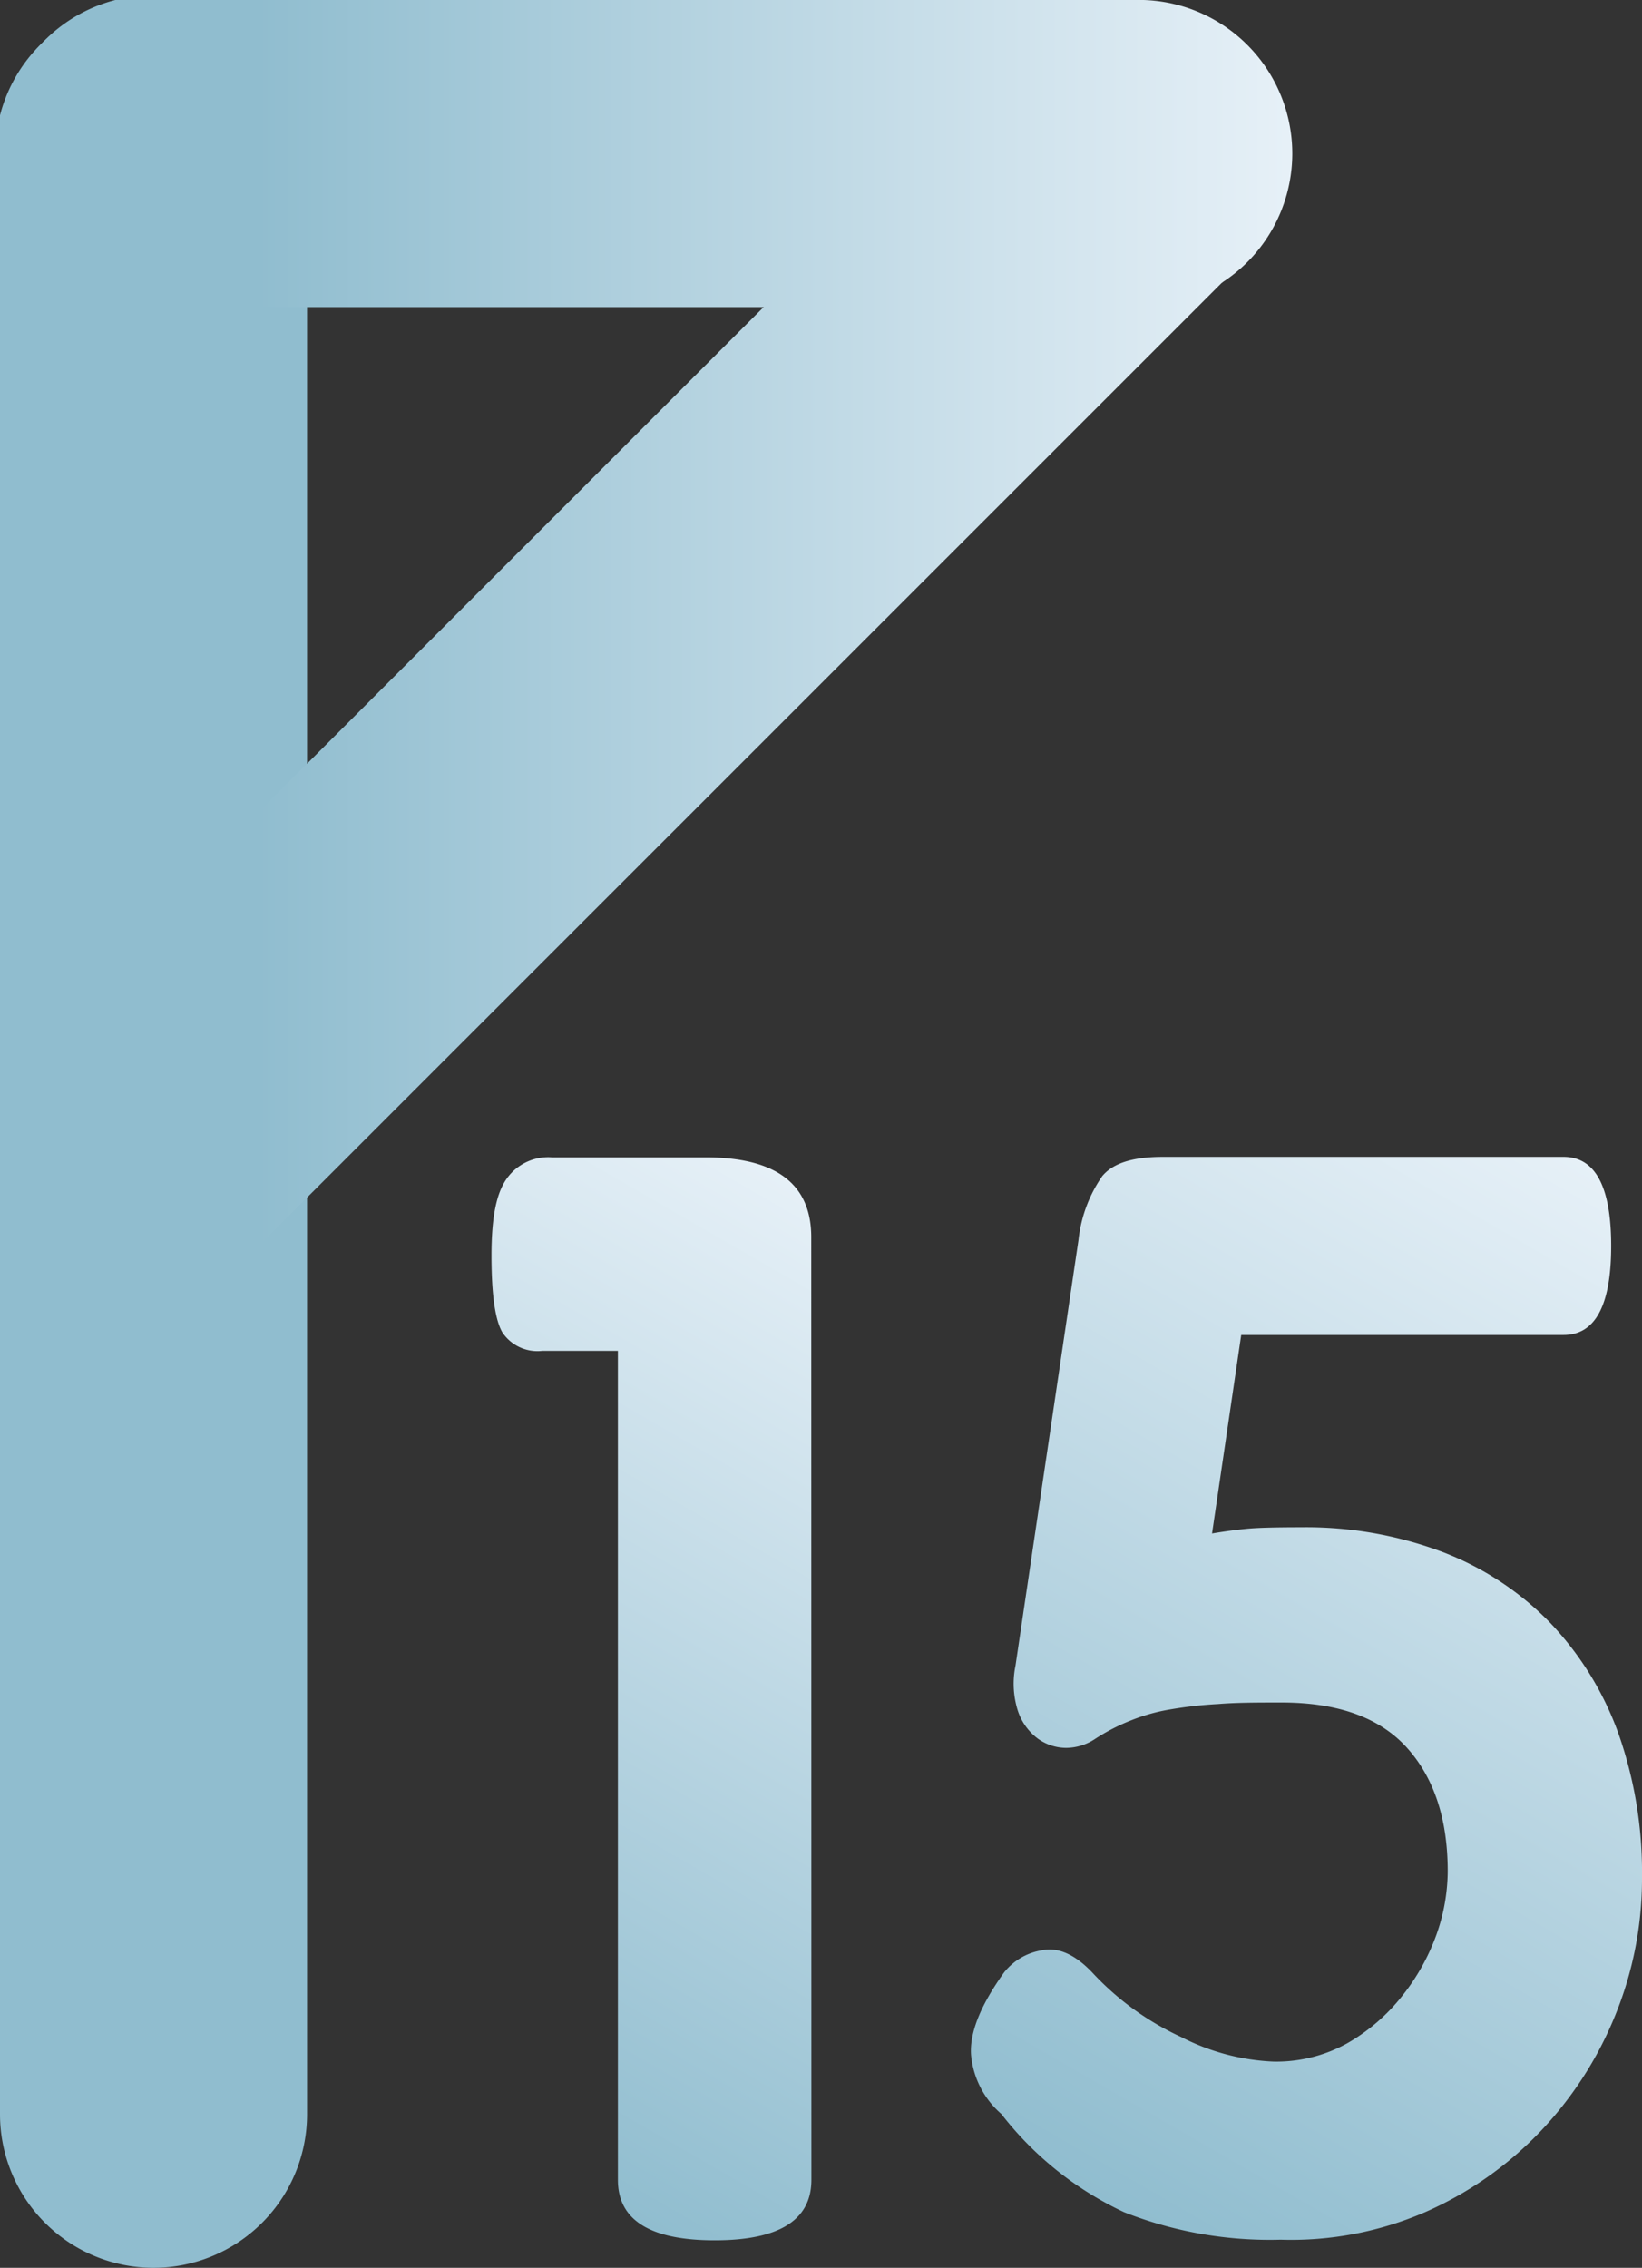 <svg xmlns="http://www.w3.org/2000/svg" xmlns:xlink="http://www.w3.org/1999/xlink" viewBox="0 0 108.61 150"><rect x="0" y="0" width="108.61" height="150" fill="#333333" stroke="none"/><defs><style>.cls-1{fill:#90bdcf;}.cls-2{fill:url(#未命名的渐变_322);}.cls-3{fill:url(#未命名的渐变_322-2);}.cls-4{fill:url(#未命名的渐变_328);}.cls-5{fill:url(#未命名的渐变_328-2);}</style><linearGradient id="未命名的渐变_322" x1="-593.17" y1="-848.45" x2="-593.17" y2="-933.61" gradientTransform="translate(-848.45 603.33) rotate(90)" gradientUnits="userSpaceOnUse"><stop offset="0.2" stop-color="#90bdcf"/><stop offset="1" stop-color="#e6f0f7"/></linearGradient><linearGradient id="未命名的渐变_322-2" x1="-560.75" y1="-848.45" x2="-560.75" y2="-933.61" xlink:href="#未命名的渐变_322"/><linearGradient id="未命名的渐变_328" x1="27.91" y1="138.75" x2="60.29" y2="82.66" gradientUnits="userSpaceOnUse"><stop offset="0" stop-color="#90bdcf"/><stop offset="1" stop-color="#e6f0f7"/></linearGradient><linearGradient id="未命名的渐变_328-2" x1="68.38" y1="142.98" x2="106.09" y2="77.66" xlink:href="#未命名的渐变_328"/></defs><title>Hurricane（15级风）</title><g id="图层_2" data-name="图层 2"><g id="图层_21" data-name="图层 21"><g id="Hurricane_15级风_" data-name="Hurricane（15级风）"><path class="cls-1" d="M10.16,150A10.16,10.16,0,0,1,0,139.84V10.16a10.16,10.16,0,1,1,20.31,0V139.84A10.16,10.16,0,0,1,10.16,150Z"/><path class="cls-2" d="M75,20.31H10.16A10.16,10.16,0,1,1,10.16,0H75a10.16,10.16,0,1,1,0,20.31Z"/><path class="cls-3" d="M10.16,85.16A10.16,10.16,0,0,1,3,67.82L67.82,3A10.16,10.16,0,0,1,82.18,17.34L17.34,82.18A10.15,10.15,0,0,1,10.16,85.16Z"/><path class="cls-4" d="M53.67,144.18q0,4-6.4,4t-6.4-4V89.35h-5a2.79,2.79,0,0,1-2.64-1.22c-.48-.82-.72-2.51-.72-5.08s.33-4.13,1-5.08a3.36,3.36,0,0,1,3-1.42H46.66q7,0,7,5.28Z"/><path class="cls-5" d="M80.17,101.43c.82-.14,1.58-.24,2.29-.31s1.91-.1,3.6-.1a25.62,25.62,0,0,1,9.35,1.63,19.79,19.79,0,0,1,7.11,4.67,20.88,20.88,0,0,1,4.52,7.31,27.68,27.68,0,0,1,1.57,9.55,23.93,23.93,0,0,1-1.78,9.14,24.41,24.41,0,0,1-5,7.72,23.66,23.66,0,0,1-7.57,5.28,22.3,22.3,0,0,1-9.55,1.82,26.28,26.28,0,0,1-10.36-1.82,22.14,22.14,0,0,1-8.12-6.5,5.85,5.85,0,0,1-2-3.91q-.15-2.19,2.18-5.44A4,4,0,0,1,68.9,129c1.08-.23,2.2.26,3.35,1.47a18.71,18.71,0,0,0,5.89,4.27,14.67,14.67,0,0,0,6.1,1.62,9.67,9.67,0,0,0,4.87-1.21,12.56,12.56,0,0,0,3.61-3.1A14.17,14.17,0,0,0,95,128a12.73,12.73,0,0,0,.76-4.22c0-3.45-.9-6.18-2.69-8.17s-4.55-3-8.28-3c-1.62,0-3,0-4.21.1a27.34,27.34,0,0,0-3.2.36,12.3,12.3,0,0,0-2.54.71A13.24,13.24,0,0,0,72.46,115a3.49,3.49,0,0,1-1.93.61,3.22,3.22,0,0,1-1.88-.61,3.76,3.76,0,0,1-1.32-1.83,5.91,5.91,0,0,1-.16-3L71.34,82a9.09,9.09,0,0,1,1.57-4.21c.71-.85,2-1.27,4-1.27h26.51q3.15,0,3.15,5.89t-3.15,5.89H82.1Z"/></g></g></g></svg>